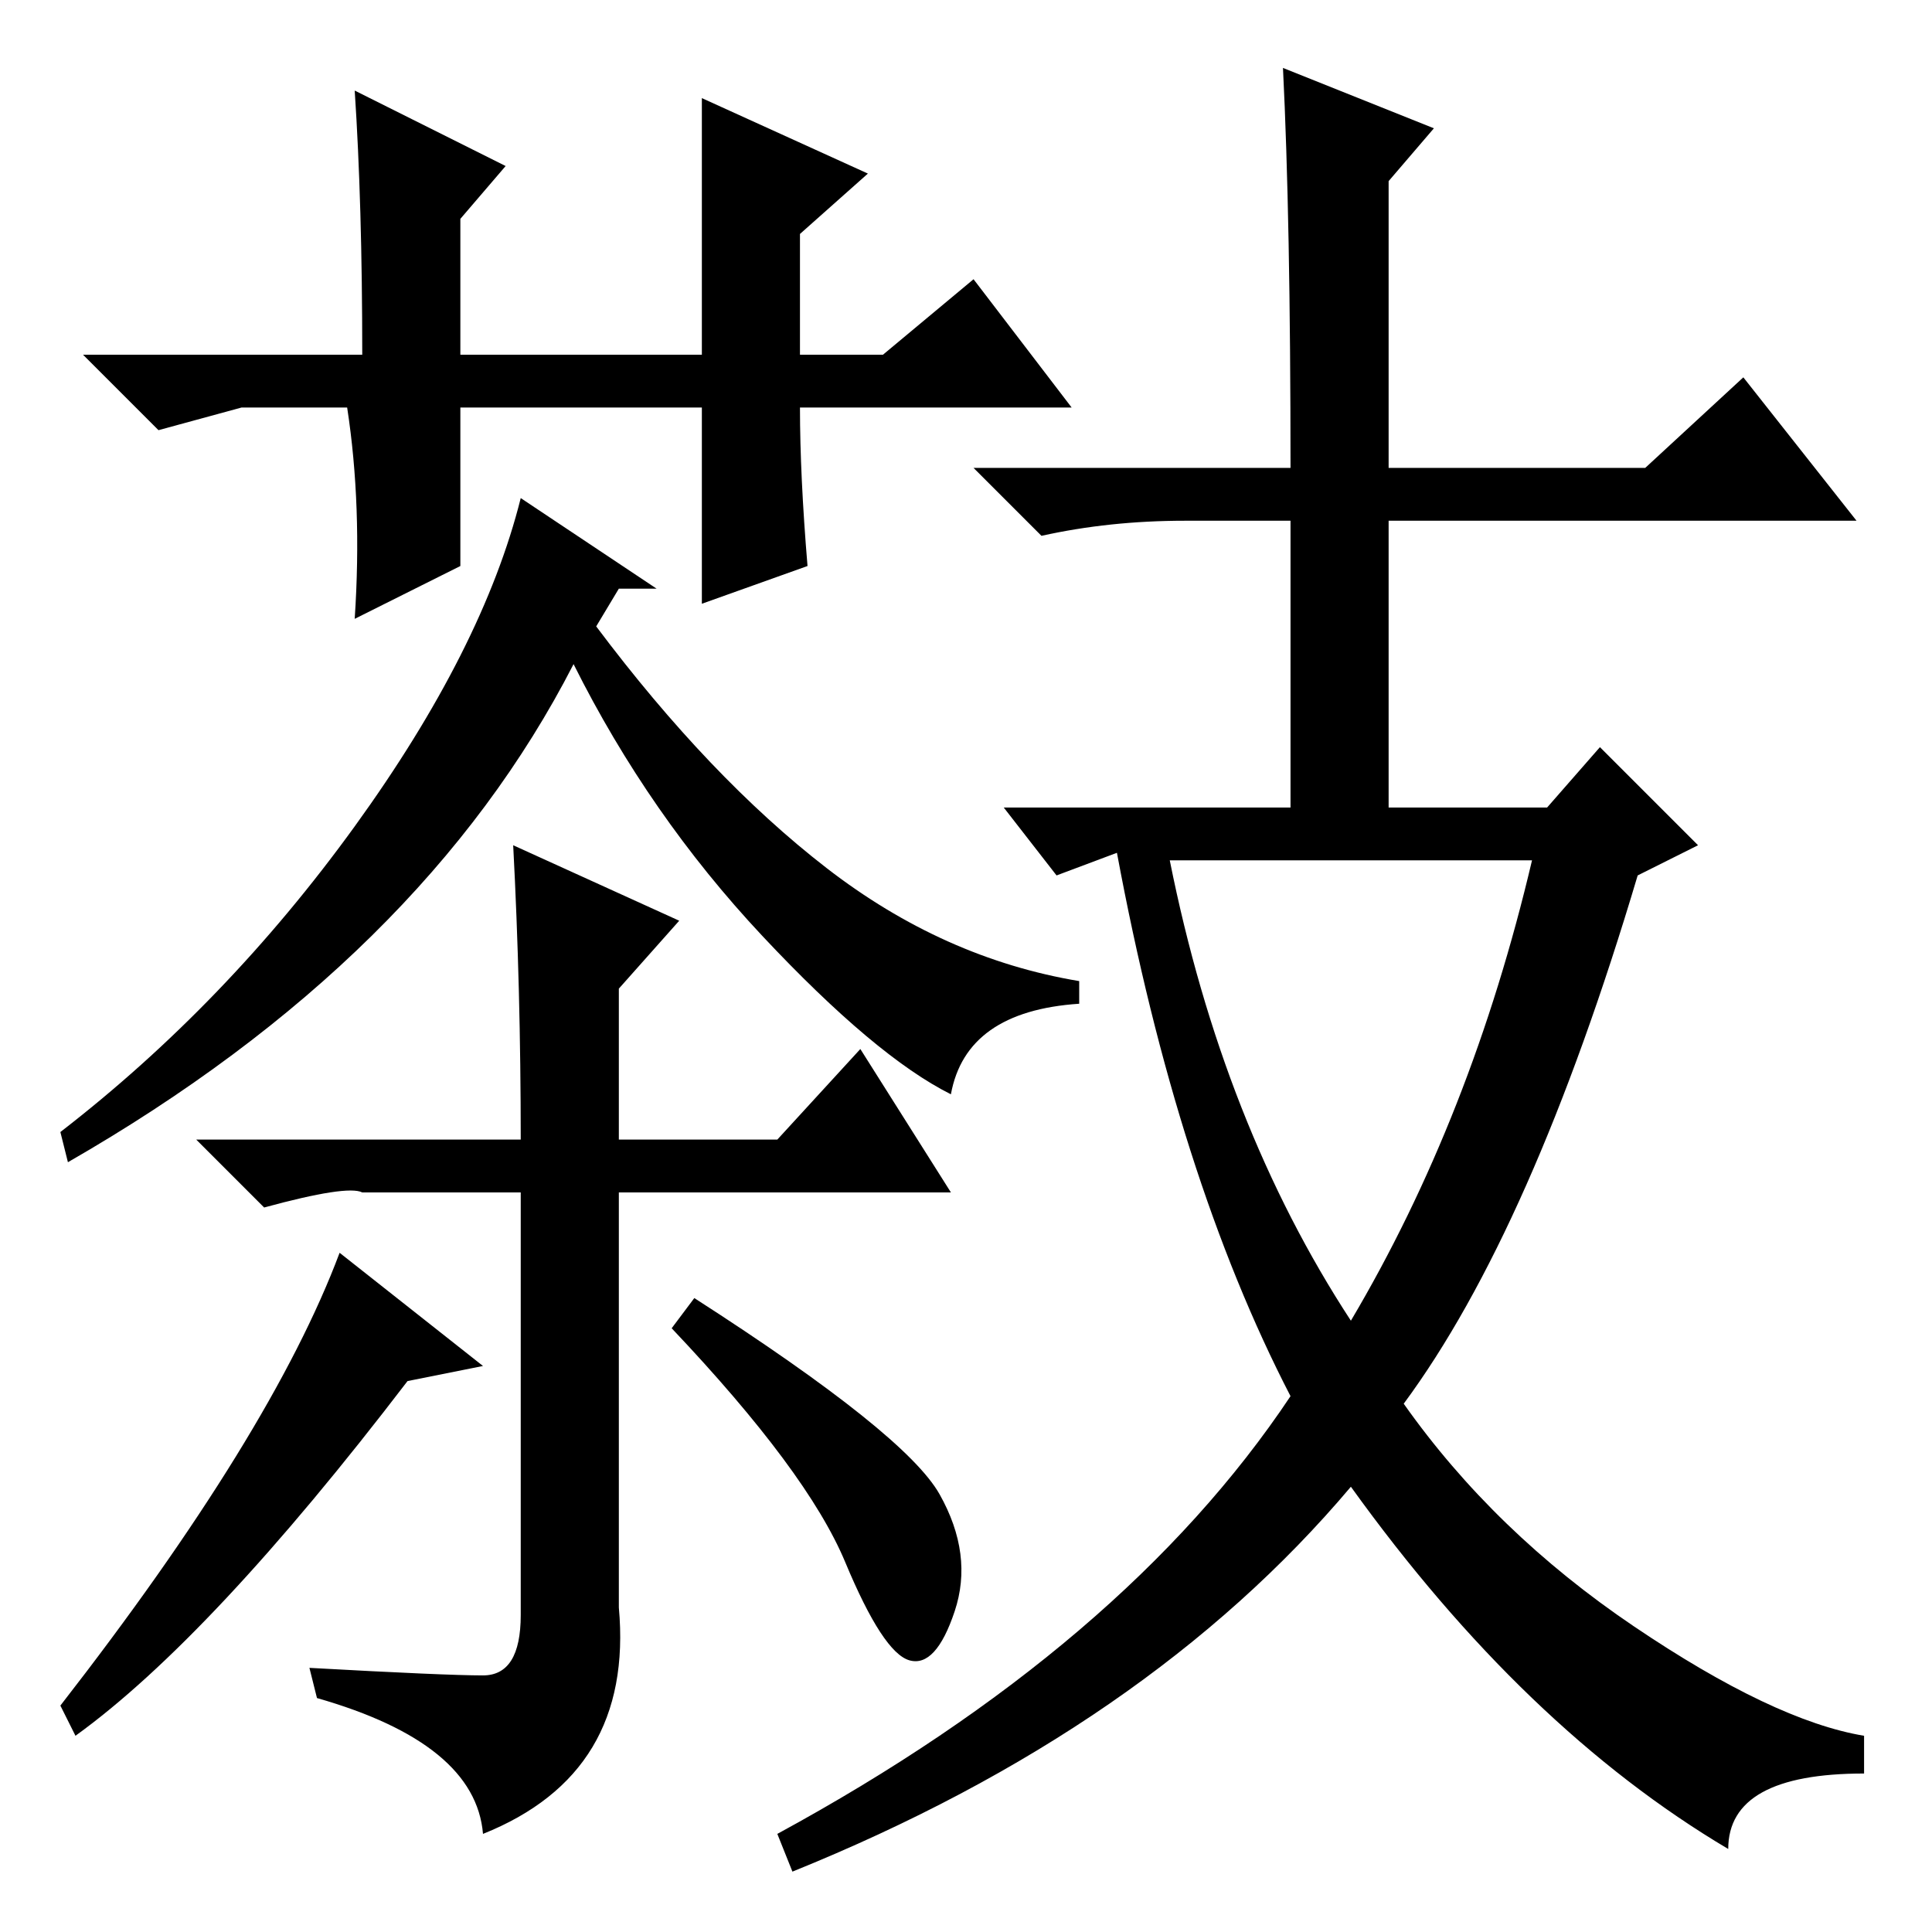 <?xml version="1.0" standalone="no"?>
<!DOCTYPE svg PUBLIC "-//W3C//DTD SVG 1.1//EN" "http://www.w3.org/Graphics/SVG/1.1/DTD/svg11.dtd" >
<svg xmlns="http://www.w3.org/2000/svg" xmlns:xlink="http://www.w3.org/1999/xlink" version="1.1" viewBox="0 -36 256 256">
  <g transform="matrix(1 0 0 -1 0 220)">
   <path fill="currentColor"
d="M46 202h-14l-11 -3l-10 10h37q0 20 -1 35l20 -10l-6 -7v-18h32v34l22 -10l-9 -8v-16h11l12 10l13 -17h-36q0 -9 1 -21l-14 -5v26h-32v-21l-14 -7q1 15 -1 28zM82 178l-3 -5q15 -20 30.5 -32t33.5 -15v-3q-15 -1 -17 -12q-10 5 -25 21t-25 36q-20 -39 -67 -66l-1 4
q22 17 39 40.5t22 43.5l18 -12h-5zM64 34q5 0 5 8v56h-21q-2 1 -13 -2l-9 9h43q0 20 -1 39l22 -10l-8 -9v-20h21l11 12l12 -19h-44v-55q2 -22 -18 -30q-1 12 -22 18l-1 4q18 -1 23 -1zM64 75l-10 -2q-26 -34 -44 -47l-2 4q28 36 37 60zM124.5 58q4.5 -8 2 -15.5t-6 -6.5
t-8.5 13t-23 31l3 4q28 -18 32.5 -26zM170 247l20 -8l-6 -7v-38h34l13 12l15 -19h-62v-38h21l7 8l13 -13l-8 -4q-14 -47 -31 -70q12 -17 30.5 -29.5t30.5 -14.5v-5q-18 0 -18 -10q-27 16 -50 48q-27 -32 -74 -51l-2 5q46 25 68 58q-15 29 -23 72l-8 -3l-7 9h38v38h-14
q-10 0 -19 -2l-9 9h42q0 33 -1 53zM179 81q16 27 24 61h-48q7 -35 24 -61z" />
  </g>

</svg>

